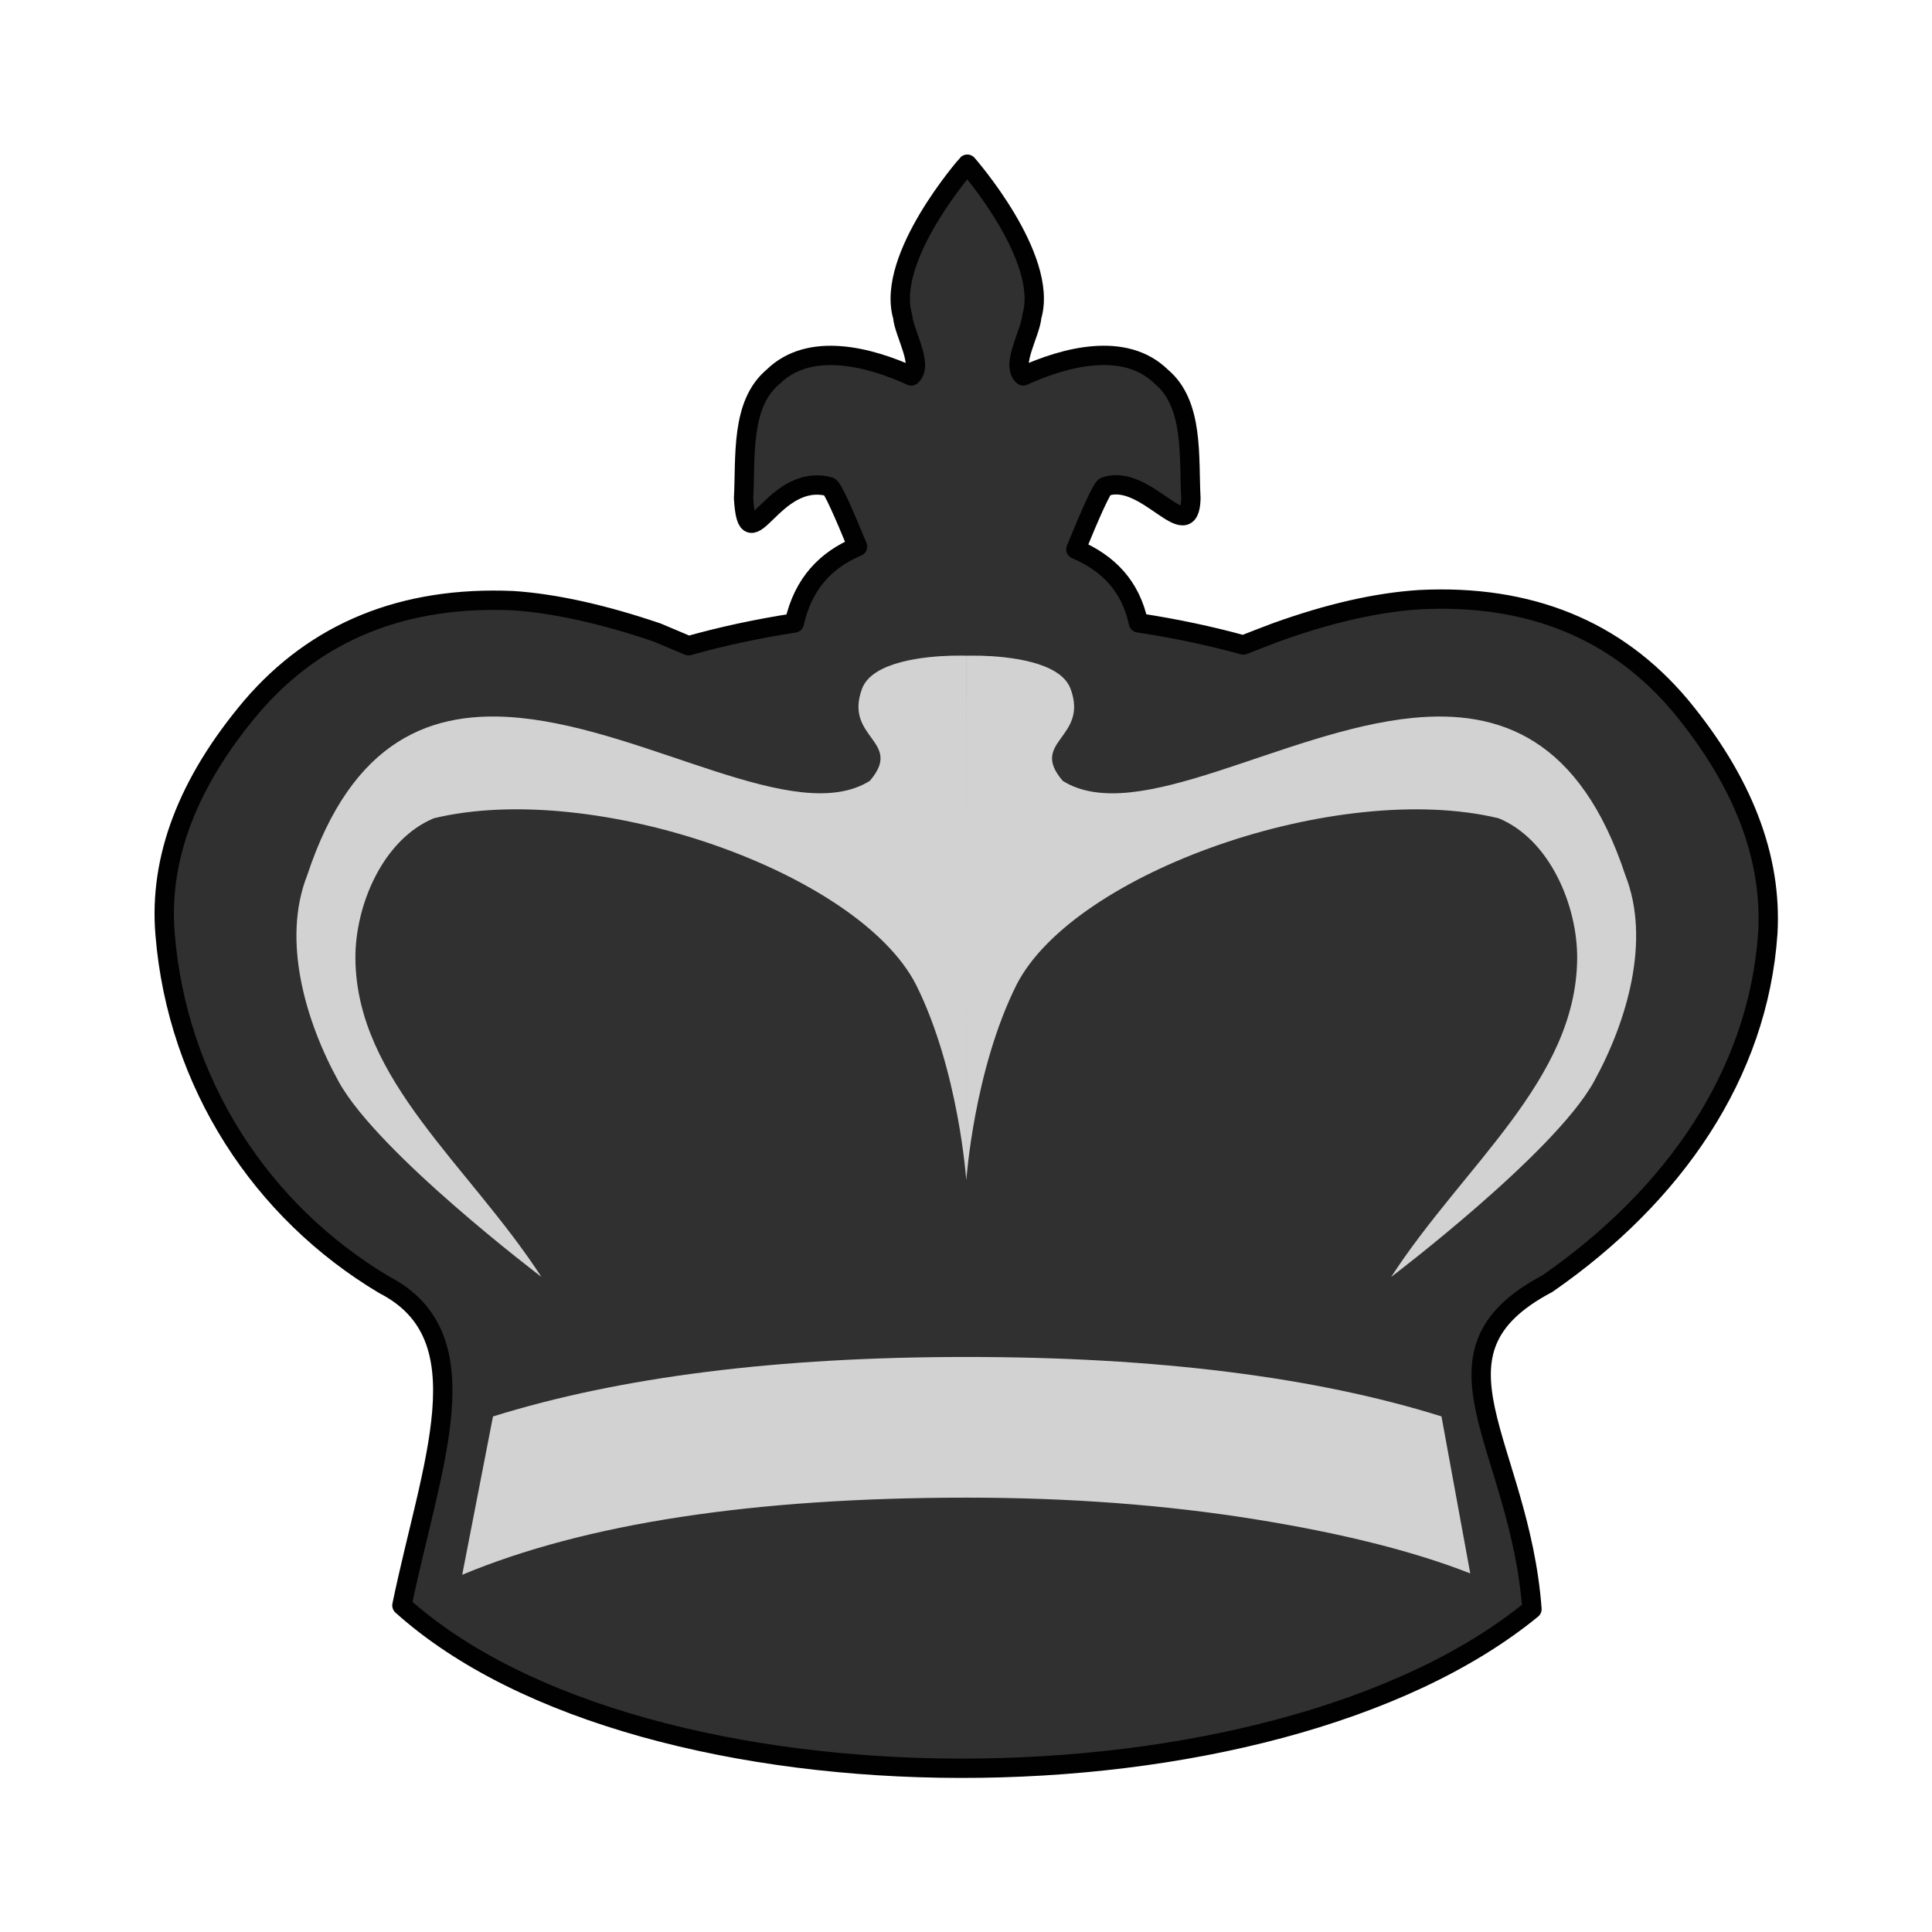 <svg width="50mm" height="50mm" clip-rule="evenodd" fill-rule="evenodd" image-rendering="optimizeQuality" shape-rendering="geometricPrecision" text-rendering="geometricPrecision" version="1.1" viewBox="0 0 50 50" xmlns="http://www.w3.org/2000/svg" xmlns:xlink="http://www.w3.org/1999/xlink">
     <defs>
          <linearGradient id="linearGradient3614" x1="2.558" x2="47.442" y1="25" y2="25" gradientTransform="matrix(.759 0 0 -.752 203.29 163.85)" gradientUnits="userSpaceOnUse">
               <stop style="stop-color:#303030" offset="0"/>
               <stop style="stop-color:#1E1E1E" offset="1"/>
          </linearGradient>
     </defs>
     <g transform="matrix(.936 0 0 .935 1.607 1.632)" style="clip-rule:evenodd;fill-rule:evenodd;image-rendering:optimizeQuality;shape-rendering:geometricPrecision;stroke-width:1.069">
          <path d="m25.027 2.8c-4e-3 3e-3 -2.265 2.581-1.786 4.213 0.037 0.464 0.587 1.347 0.239 1.647-1.138-0.519-2.807-0.974-3.822 0.025-0.903 0.757-0.755 2.212-0.815 3.364 0.115 1.885 0.787-0.74 2.37-0.324 0.081 9e-3 0.403 0.739 0.78 1.659-0.857 0.365-1.497 0.999-1.747 2.114-1.031 0.16-2.013 0.372-2.926 0.63-0.291-0.121-0.579-0.243-0.864-0.365-1.519-0.517-2.855-0.807-3.988-0.883-3.031-0.131-5.447 0.853-7.23 2.938-1.766 2.093-2.567 4.197-2.39 6.3 0.337 4.124 2.656 7.67 6.055 9.697 2.796 1.44 1.301 4.957 0.493 8.876 6.676 6.01 24.08 5.976 31.245 0.103-0.344-4.6-3.224-7.08 0.423-9.007 3.51-2.437 5.829-5.8 6.098-9.698 0.123-2.102-0.685-4.205-2.416-6.299-1.766-2.103-4.173-3.089-7.204-2.938-1.186 0.075-2.512 0.376-3.989 0.91-0.313 0.118-0.61 0.233-0.893 0.345-0.907-0.251-1.88-0.457-2.9-0.613-0.218-1.026-0.838-1.652-1.73-2.036 0.391-0.958 0.728-1.724 0.811-1.733 1.126-0.403 2.336 1.718 2.37 0.323-0.061-1.151 0.087-2.606-0.815-3.364-1.015-0.999-2.684-0.544-3.822-0.025-0.348-0.3 0.202-1.183 0.239-1.647 0.479-1.633-1.785-4.213-1.785-4.213z" style="clip-rule:evenodd;fill-rule:evenodd;fill:url(#linearGradient3614);image-rendering:optimizeQuality;paint-order:normal;shape-rendering:geometricPrecision;stroke-dashoffset:46.299;stroke-linecap:round;stroke-linejoin:round;stroke-width:.535;stroke:#010101"/>
          <path d="m38.935 41.806-0.796-4.347c-3.485-1.092-7.869-1.645-13.14-1.645-5.216 0-9.58 0.553-13.085 1.647l-0.851 4.382c3.393-1.418 8.043-2.135 13.963-2.135 2.836 0 5.48 0.202 7.906 0.59 2.434 0.389 4.438 0.892 6.003 1.507z" style="clip-rule:evenodd;fill-rule:evenodd;fill:#d2d2d2;image-rendering:optimizeQuality;shape-rendering:geometricPrecision"/>
          <path d="m25 16.404s0.157-0.006 0.398 0c0.723 0.019 2.204 0.152 2.486 0.917 0.507 1.376-1.164 1.443-0.215 2.549 2.043 1.274 6.084-1.388 9.67-1.744 2.422-0.24 4.636 0.571 5.886 4.359 0.704 1.79 0.052 4.036-0.876 5.717-1.092 1.979-5.601 5.397-5.601 5.397 2.008-3.095 5.108-5.445 5.143-8.801 0.015-1.469-0.753-3.306-2.169-3.894-4.436-1.07-11.733 1.486-13.331 4.605-1.182 2.37-1.39 5.415-1.39 5.415m0-14.521s-0.157-0.006-0.398 0c-0.723 0.019-2.204 0.152-2.486 0.917-0.507 1.376 1.164 1.443 0.215 2.549-2.043 1.274-6.084-1.388-9.67-1.744-2.422-0.24-4.636 0.571-5.886 4.359-0.704 1.79-0.052 4.036 0.876 5.717 1.092 1.979 5.601 5.397 5.601 5.397-2.008-3.095-5.108-5.445-5.143-8.801-0.015-1.469 0.753-3.306 2.169-3.894 4.436-1.07 11.733 1.486 13.331 4.605 1.182 2.37 1.39 5.415 1.39 5.415" style="clip-rule:evenodd;fill-rule:evenodd;fill:#d2d2d2;image-rendering:optimizeQuality;shape-rendering:geometricPrecision"/>
     </g>
</svg>
